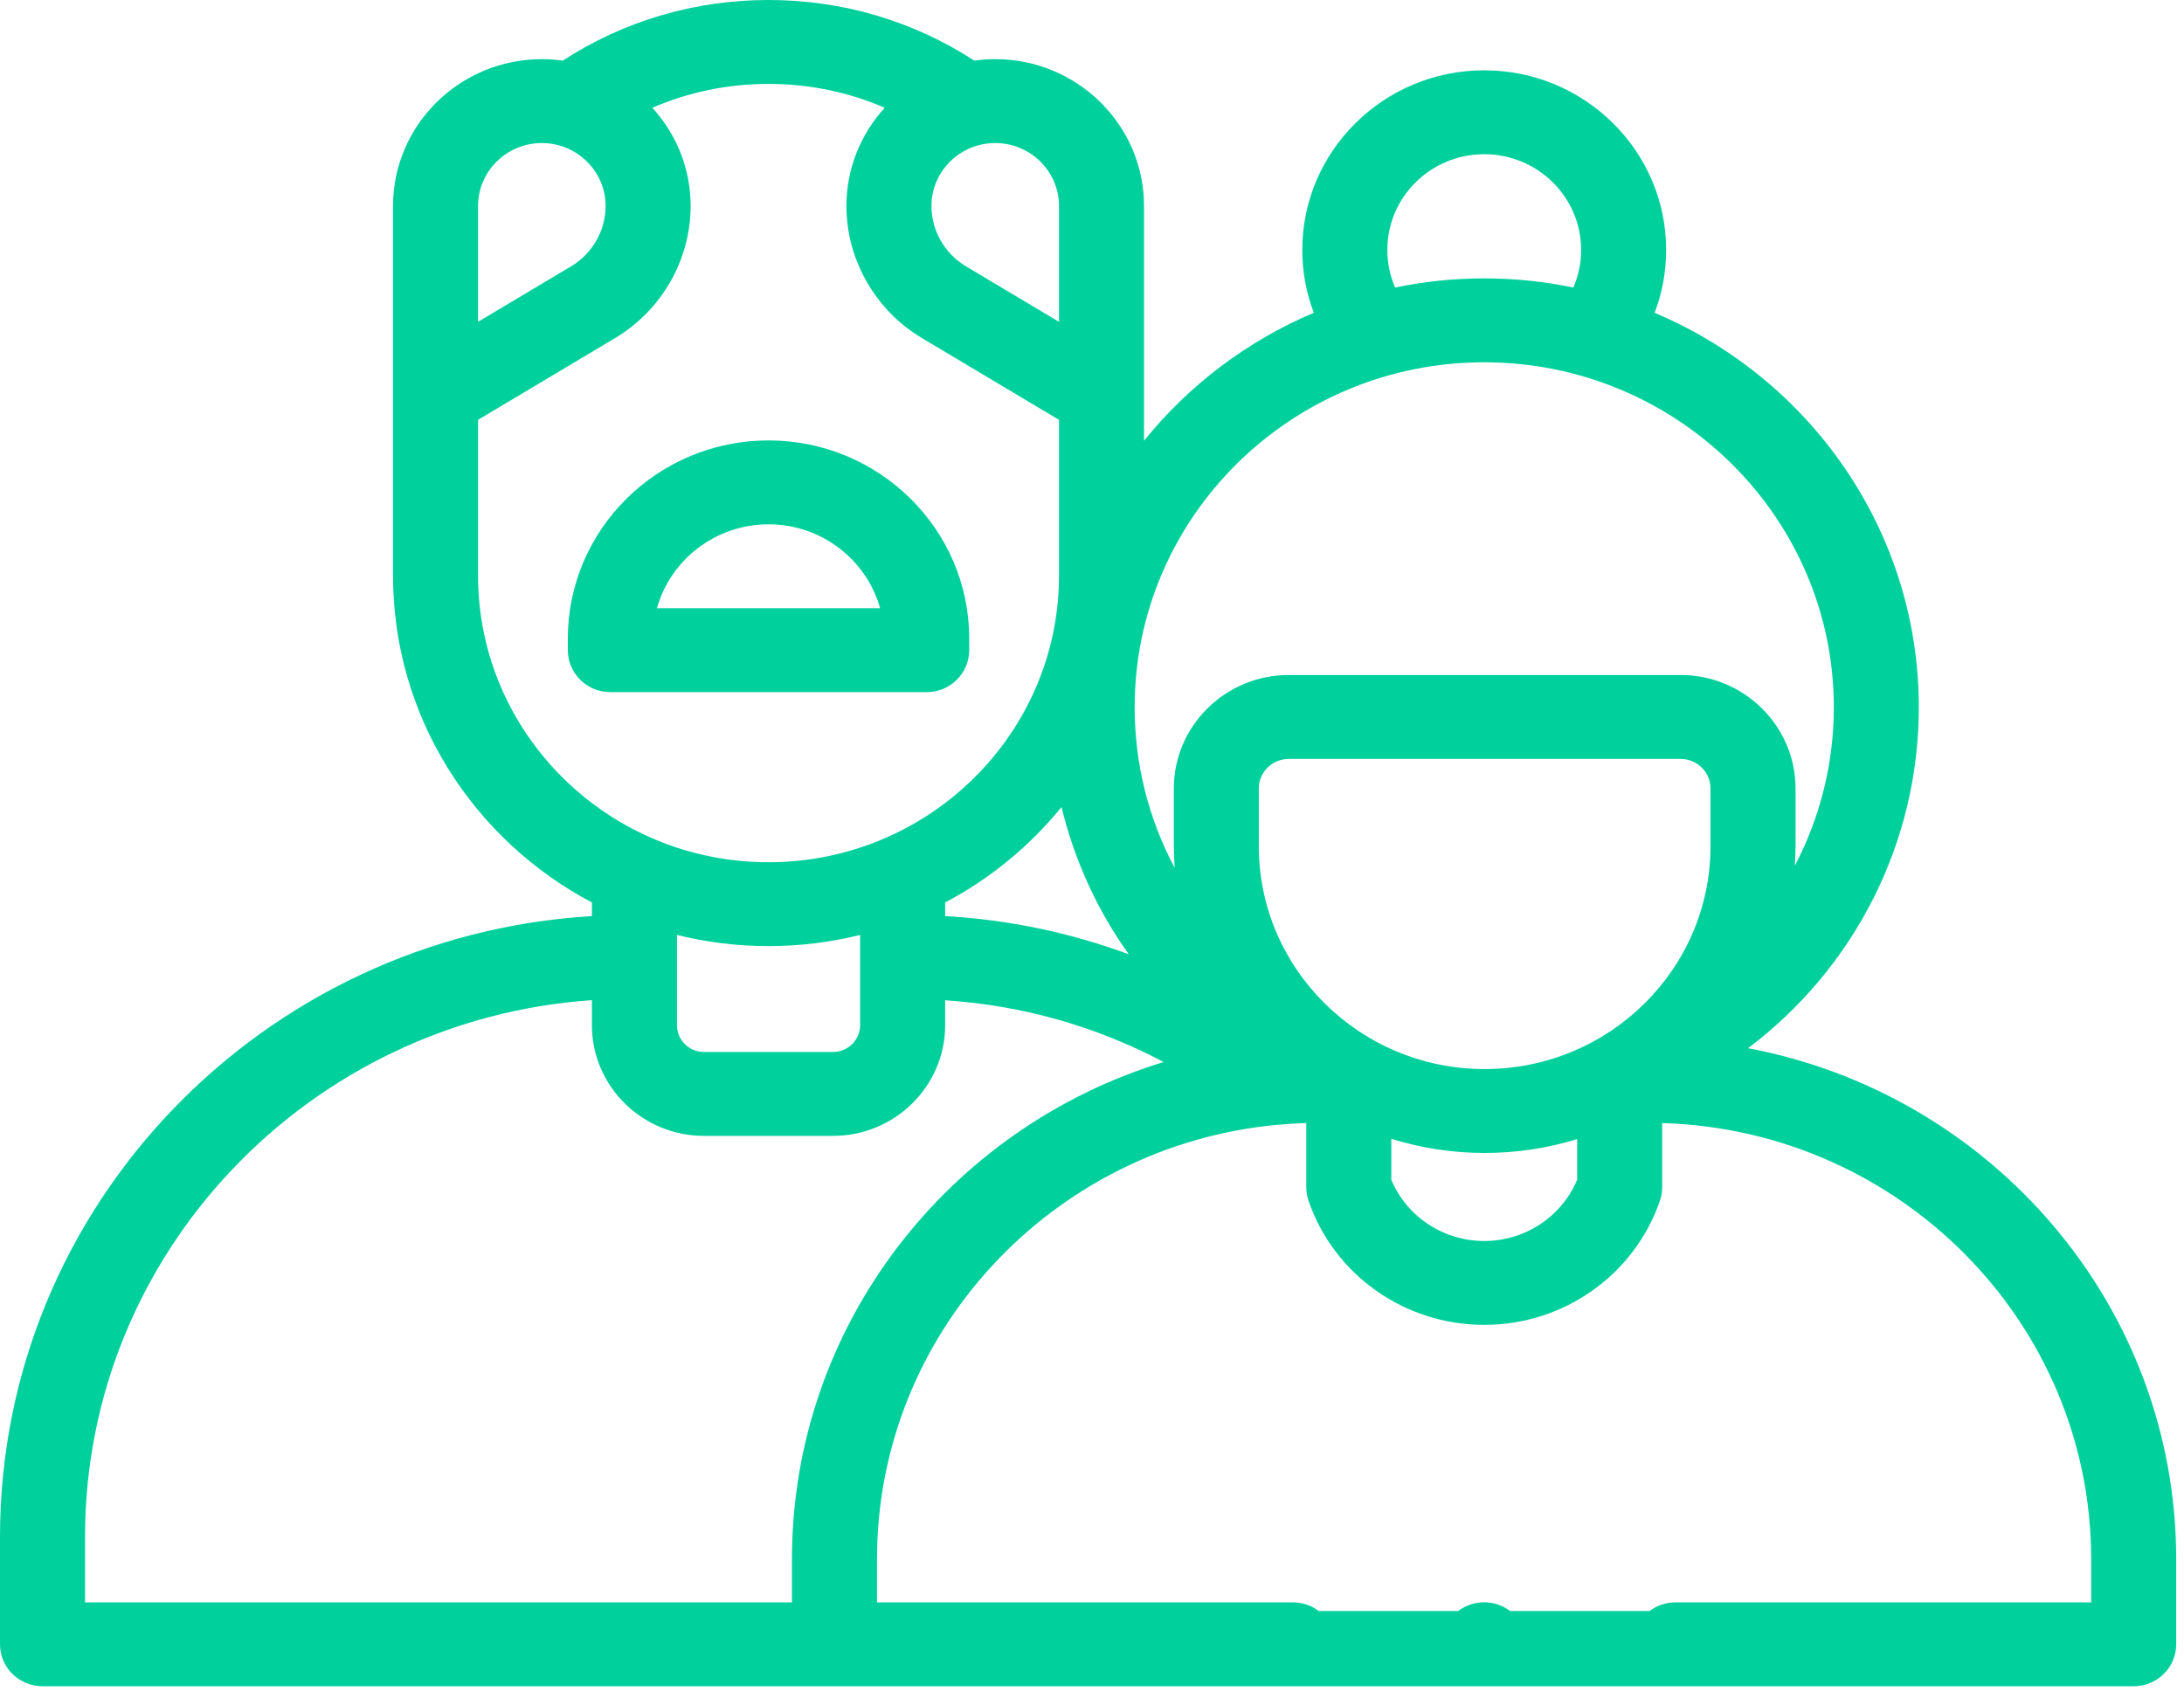 <svg width="45" height="35" viewBox="0 0 45 35" fill="none" xmlns="http://www.w3.org/2000/svg">
<path fill-rule="evenodd" clip-rule="evenodd" d="M39.536 14.576C39.536 17.375 38.204 19.953 36.018 21.601C41.035 22.545 44.839 26.907 44.839 32.13V33.886C44.839 34.363 44.447 34.75 43.963 34.75H34.521C34.508 34.75 34.494 34.75 34.481 34.749H26.679C26.666 34.75 26.652 34.75 26.639 34.75H0.876C0.392 34.75 0 34.363 0 33.886V31.669C0 24.864 5.402 19.282 12.196 18.879V18.598C9.759 17.311 8.098 14.774 8.098 11.861V4.245C8.098 2.576 9.473 1.219 11.164 1.219C11.31 1.219 11.454 1.23 11.595 1.249C12.855 0.431 14.312 0 15.835 0C17.357 0 18.814 0.431 20.075 1.249C20.216 1.23 20.36 1.219 20.506 1.219C22.197 1.219 23.572 2.576 23.572 4.245V9.083C24.492 7.941 25.693 7.028 27.07 6.446C26.914 6.036 26.833 5.599 26.833 5.149C26.833 3.109 28.515 1.449 30.582 1.449C32.648 1.449 34.33 3.109 34.33 5.149C34.33 5.599 34.249 6.036 34.093 6.446C37.29 7.797 39.536 10.932 39.536 14.576ZM27.171 33.199H30.044C30.197 33.084 30.387 33.019 30.58 33.019C30.773 33.019 30.963 33.084 31.116 33.199H33.989C34.136 33.087 34.321 33.021 34.521 33.021H43.087V32.13C43.087 27.261 39.146 23.285 34.248 23.144V24.468C34.248 24.563 34.232 24.657 34.201 24.747C33.673 26.276 32.219 27.303 30.581 27.303C28.944 27.303 27.489 26.276 26.962 24.747C26.931 24.657 26.915 24.563 26.915 24.468V23.143C26.718 23.149 26.523 23.161 26.329 23.179L26.314 23.18C21.696 23.611 18.07 27.46 18.07 32.13V33.021H26.639C26.839 33.021 27.024 33.087 27.171 33.199ZM15.835 19.497C15.184 19.497 14.552 19.417 13.948 19.267V21.127C13.948 21.432 14.198 21.679 14.507 21.679H17.163C17.471 21.679 17.722 21.432 17.722 21.127V19.267C17.118 19.417 16.486 19.497 15.835 19.497ZM21.872 16.631C21.218 17.436 20.402 18.108 19.474 18.598V18.878C20.784 18.954 22.054 19.22 23.258 19.666C22.609 18.758 22.137 17.729 21.872 16.631ZM25.937 16.249V17.438C25.937 19.971 28.024 22.031 30.59 22.031C33.157 22.031 35.244 19.971 35.244 17.438V16.249C35.244 15.912 34.967 15.639 34.626 15.639H26.556C26.214 15.639 25.937 15.912 25.937 16.249ZM30.581 3.178C29.48 3.178 28.585 4.062 28.585 5.149C28.585 5.42 28.64 5.682 28.745 5.925C29.338 5.802 29.952 5.737 30.581 5.737C31.211 5.737 31.825 5.802 32.418 5.925C32.523 5.682 32.578 5.42 32.578 5.149C32.578 4.062 31.683 3.178 30.581 3.178ZM37.785 14.576C37.785 10.656 34.553 7.466 30.581 7.466C26.61 7.466 23.378 10.656 23.379 14.576C23.379 15.756 23.672 16.885 24.203 17.884C24.193 17.736 24.186 17.588 24.186 17.438V16.249C24.186 14.959 25.249 13.91 26.556 13.91H34.626C35.933 13.91 36.996 14.959 36.996 16.249V17.438C36.996 17.574 36.99 17.708 36.981 17.842C37.499 16.853 37.785 15.738 37.785 14.576ZM21.82 6.632V4.245C21.82 3.53 21.231 2.948 20.506 2.948C19.781 2.948 19.192 3.53 19.192 4.245C19.192 4.75 19.464 5.226 19.902 5.488L21.82 6.632ZM11.164 2.948C10.439 2.948 9.85 3.53 9.85 4.245H9.85V6.632L11.768 5.488C12.206 5.226 12.478 4.75 12.478 4.245C12.478 3.53 11.889 2.948 11.164 2.948ZM9.85 8.652V11.861C9.85 15.118 12.534 17.769 15.835 17.769C19.135 17.769 21.82 15.118 21.82 11.861V8.652L18.996 6.967C18.036 6.395 17.44 5.352 17.44 4.245C17.44 3.467 17.739 2.757 18.229 2.221C17.481 1.897 16.671 1.729 15.835 1.729C14.999 1.729 14.189 1.897 13.441 2.221C13.931 2.757 14.23 3.467 14.23 4.245C14.23 5.352 13.634 6.395 12.674 6.967L9.85 8.652ZM16.318 33.021V32.13C16.318 27.319 19.546 23.238 23.976 21.886C22.589 21.151 21.067 20.719 19.474 20.613V21.127C19.474 22.385 18.437 23.408 17.163 23.408H14.507C13.233 23.408 12.196 22.385 12.196 21.127V20.611C6.369 21.011 1.752 25.817 1.752 31.669V33.021H16.318ZM28.667 24.312C28.985 25.072 29.739 25.574 30.582 25.574C31.424 25.574 32.178 25.072 32.496 24.312V23.474C31.894 23.66 31.254 23.76 30.591 23.76C29.921 23.76 29.274 23.657 28.667 23.468V24.312ZM19.97 13.158V13.399C19.97 13.876 19.578 14.263 19.094 14.263H12.575C12.092 14.263 11.7 13.876 11.7 13.399V13.158C11.7 10.908 13.555 9.076 15.835 9.076C18.115 9.076 19.97 10.907 19.97 13.158ZM15.835 10.805C14.739 10.805 13.814 11.539 13.536 12.534H18.134C17.856 11.539 16.93 10.805 15.835 10.805Z" fill="#00D09C"/>
</svg>
